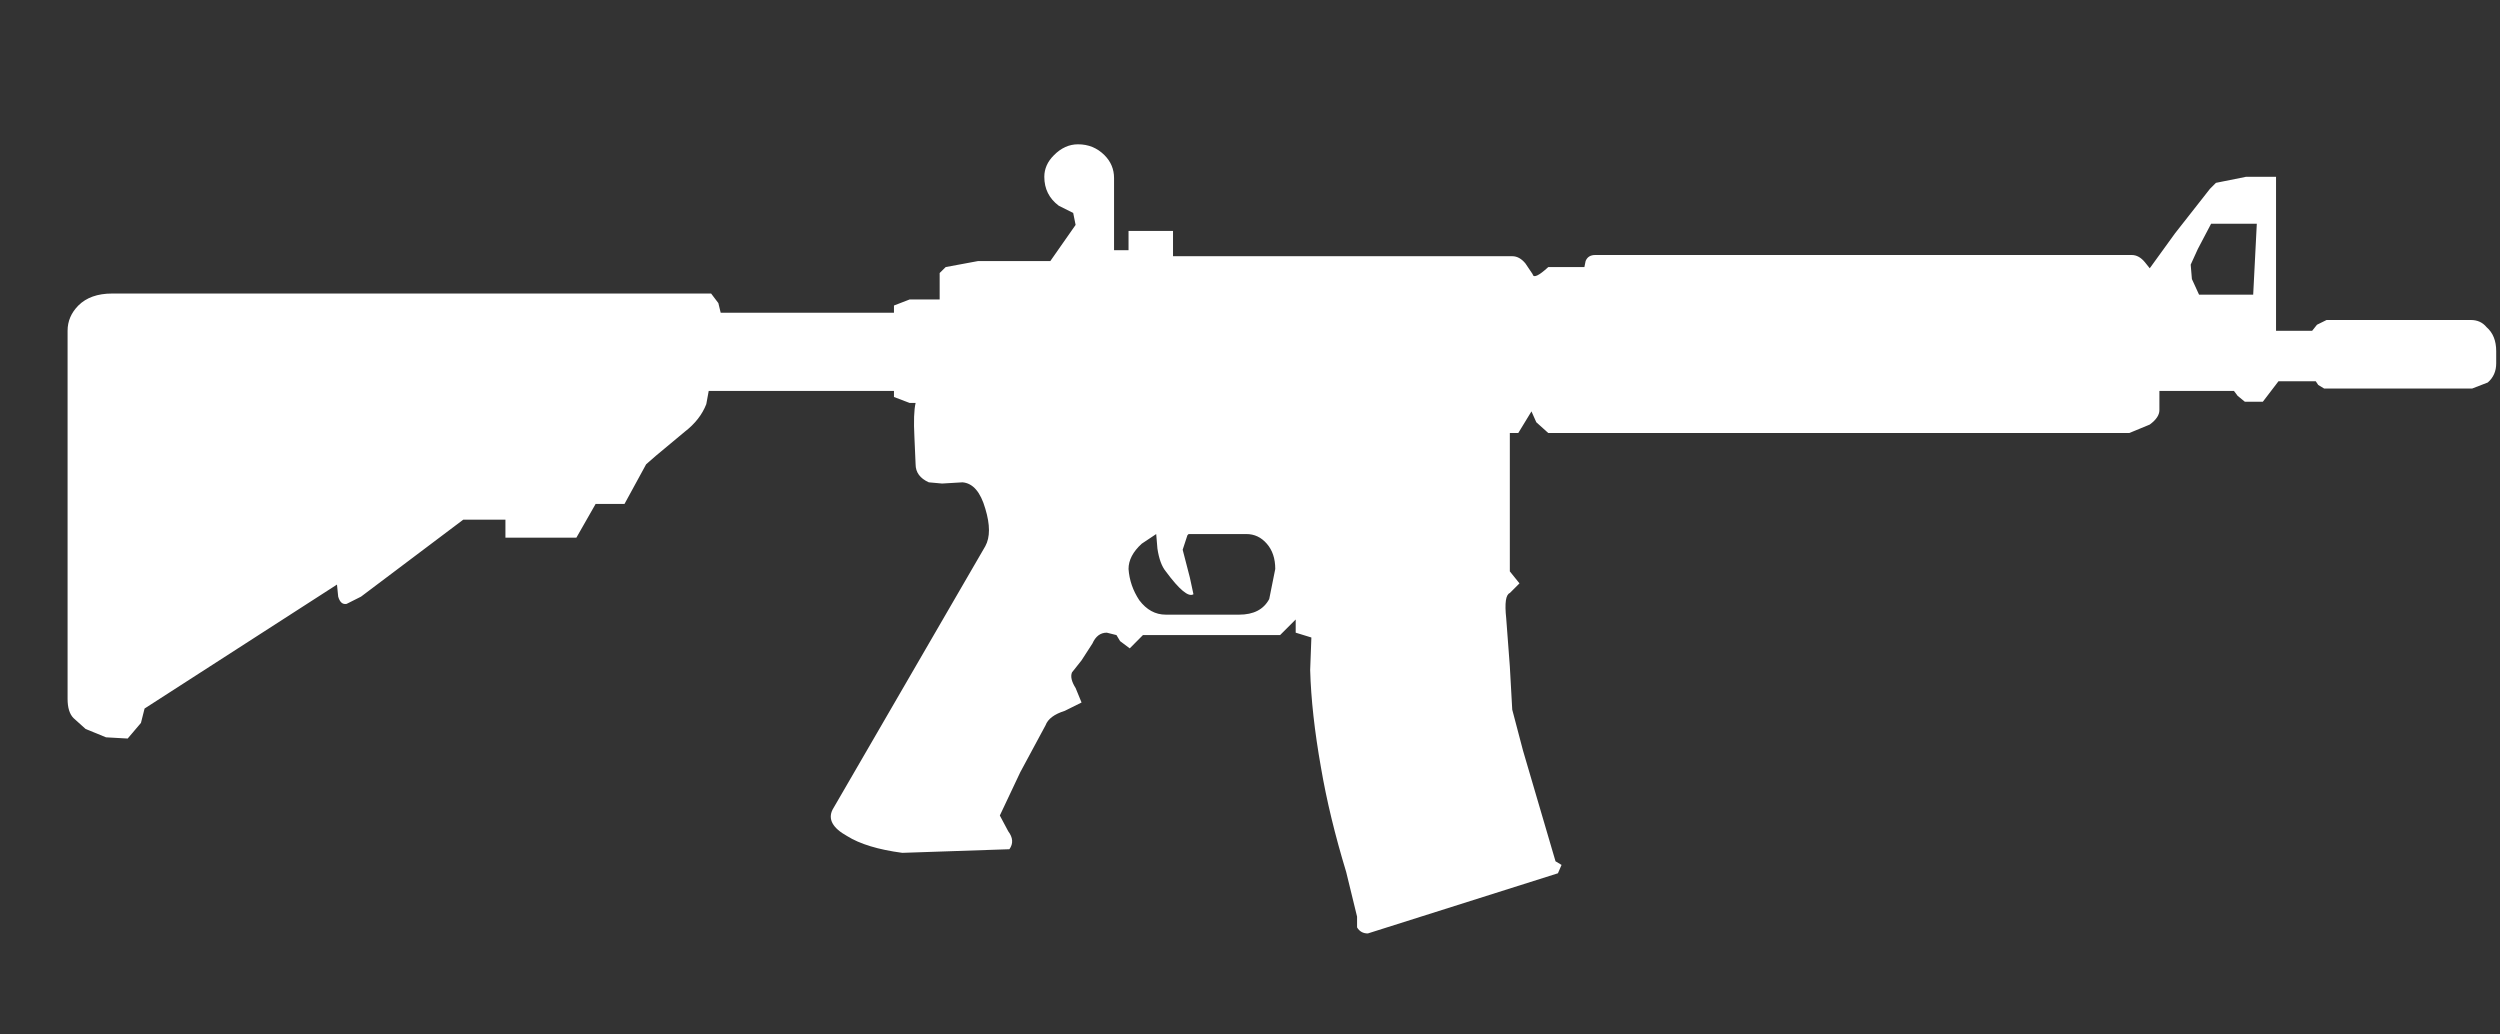 <svg width="29" height="12" viewBox="0 0 29 12" fill="none" xmlns="http://www.w3.org/2000/svg">
<rect x="0" y="0" width="29" height="12" fill="#333333" stroke="none"/>
<path fill-rule="evenodd" clip-rule="evenodd" d="M14.793 6.6C14.793 6.479 14.76 6.381 14.695 6.307C14.63 6.232 14.551 6.195 14.458 6.195H13.788L13.774 6.209L13.719 6.377L13.802 6.698L13.844 6.893C13.788 6.93 13.681 6.842 13.523 6.628C13.477 6.572 13.444 6.484 13.426 6.363L13.412 6.195L13.244 6.307C13.142 6.4 13.091 6.498 13.091 6.6C13.1 6.73 13.142 6.851 13.216 6.963C13.3 7.074 13.402 7.13 13.523 7.13H14.374C14.542 7.13 14.658 7.07 14.723 6.949L14.793 6.6ZM25.412 3.07L25.426 3.237L25.509 3.418H26.137L26.179 2.595H25.649L25.495 2.888L25.412 3.07ZM26.96 4.507L26.891 4.465L26.863 4.423H26.43L26.249 4.66H26.04L25.956 4.591L25.914 4.535H25.049V4.758C25.049 4.814 25.012 4.87 24.937 4.925L24.7 5.023H17.96L17.821 4.898L17.765 4.772L17.612 5.023H17.514V6.628L17.626 6.767L17.514 6.879C17.467 6.898 17.453 6.995 17.472 7.172L17.514 7.73L17.542 8.232L17.667 8.707L18.044 9.991L18.114 10.033L18.072 10.13L15.867 10.828C15.812 10.828 15.77 10.805 15.742 10.758V10.633L15.616 10.116C15.486 9.688 15.388 9.284 15.323 8.902C15.249 8.484 15.207 8.107 15.198 7.772L15.212 7.395L15.03 7.339V7.186L14.849 7.367H13.258L13.105 7.521L12.993 7.437L12.951 7.367L12.839 7.339C12.765 7.339 12.709 7.381 12.672 7.465L12.546 7.66L12.435 7.8C12.416 7.846 12.43 7.907 12.477 7.981L12.546 8.149L12.351 8.246C12.23 8.284 12.156 8.339 12.128 8.414L11.835 8.958L11.598 9.46L11.695 9.642C11.751 9.716 11.756 9.786 11.709 9.851L10.467 9.893C10.188 9.856 9.974 9.791 9.826 9.698C9.658 9.605 9.602 9.502 9.658 9.391L11.43 6.335C11.486 6.232 11.486 6.088 11.43 5.902C11.374 5.707 11.286 5.605 11.165 5.595L10.928 5.609L10.774 5.595C10.672 5.549 10.621 5.479 10.621 5.386L10.607 5.065C10.598 4.888 10.602 4.758 10.621 4.674H10.551L10.37 4.605V4.535H8.221L8.193 4.688C8.146 4.809 8.063 4.916 7.942 5.009L7.607 5.288L7.495 5.386L7.244 5.846H6.909L6.686 6.237H5.863V6.028H5.374L4.188 6.921L4.021 7.005C3.974 7.014 3.942 6.986 3.923 6.921L3.909 6.781L1.677 8.219L1.635 8.386L1.481 8.567L1.23 8.553L0.993 8.456L0.853 8.33C0.807 8.284 0.784 8.209 0.784 8.107V3.837C0.784 3.725 0.826 3.628 0.909 3.544C1.002 3.451 1.133 3.405 1.3 3.405H8.249L8.333 3.516L8.36 3.628H10.37V3.544L10.551 3.474H10.9V3.167L10.97 3.098L11.347 3.028H12.184L12.477 2.609L12.449 2.47L12.281 2.386C12.17 2.302 12.114 2.191 12.114 2.051C12.114 1.958 12.151 1.874 12.226 1.8C12.309 1.716 12.402 1.674 12.505 1.674C12.626 1.674 12.728 1.716 12.812 1.8C12.886 1.874 12.923 1.963 12.923 2.065V2.902H13.091V2.679H13.607V2.972H17.542C17.598 2.972 17.649 3 17.695 3.056L17.779 3.181C17.788 3.228 17.849 3.2 17.96 3.098H18.379L18.393 3.028C18.412 2.981 18.449 2.958 18.505 2.958H24.728C24.784 2.958 24.835 2.986 24.881 3.042L24.937 3.112L25.23 2.707L25.635 2.191L25.705 2.121L26.053 2.051H26.402V3.837H26.821L26.877 3.767L26.988 3.712H28.663C28.737 3.712 28.798 3.739 28.844 3.795C28.919 3.86 28.956 3.953 28.956 4.074V4.214C28.956 4.307 28.923 4.381 28.858 4.437L28.677 4.507H26.96Z" fill="white"/>
</svg>
